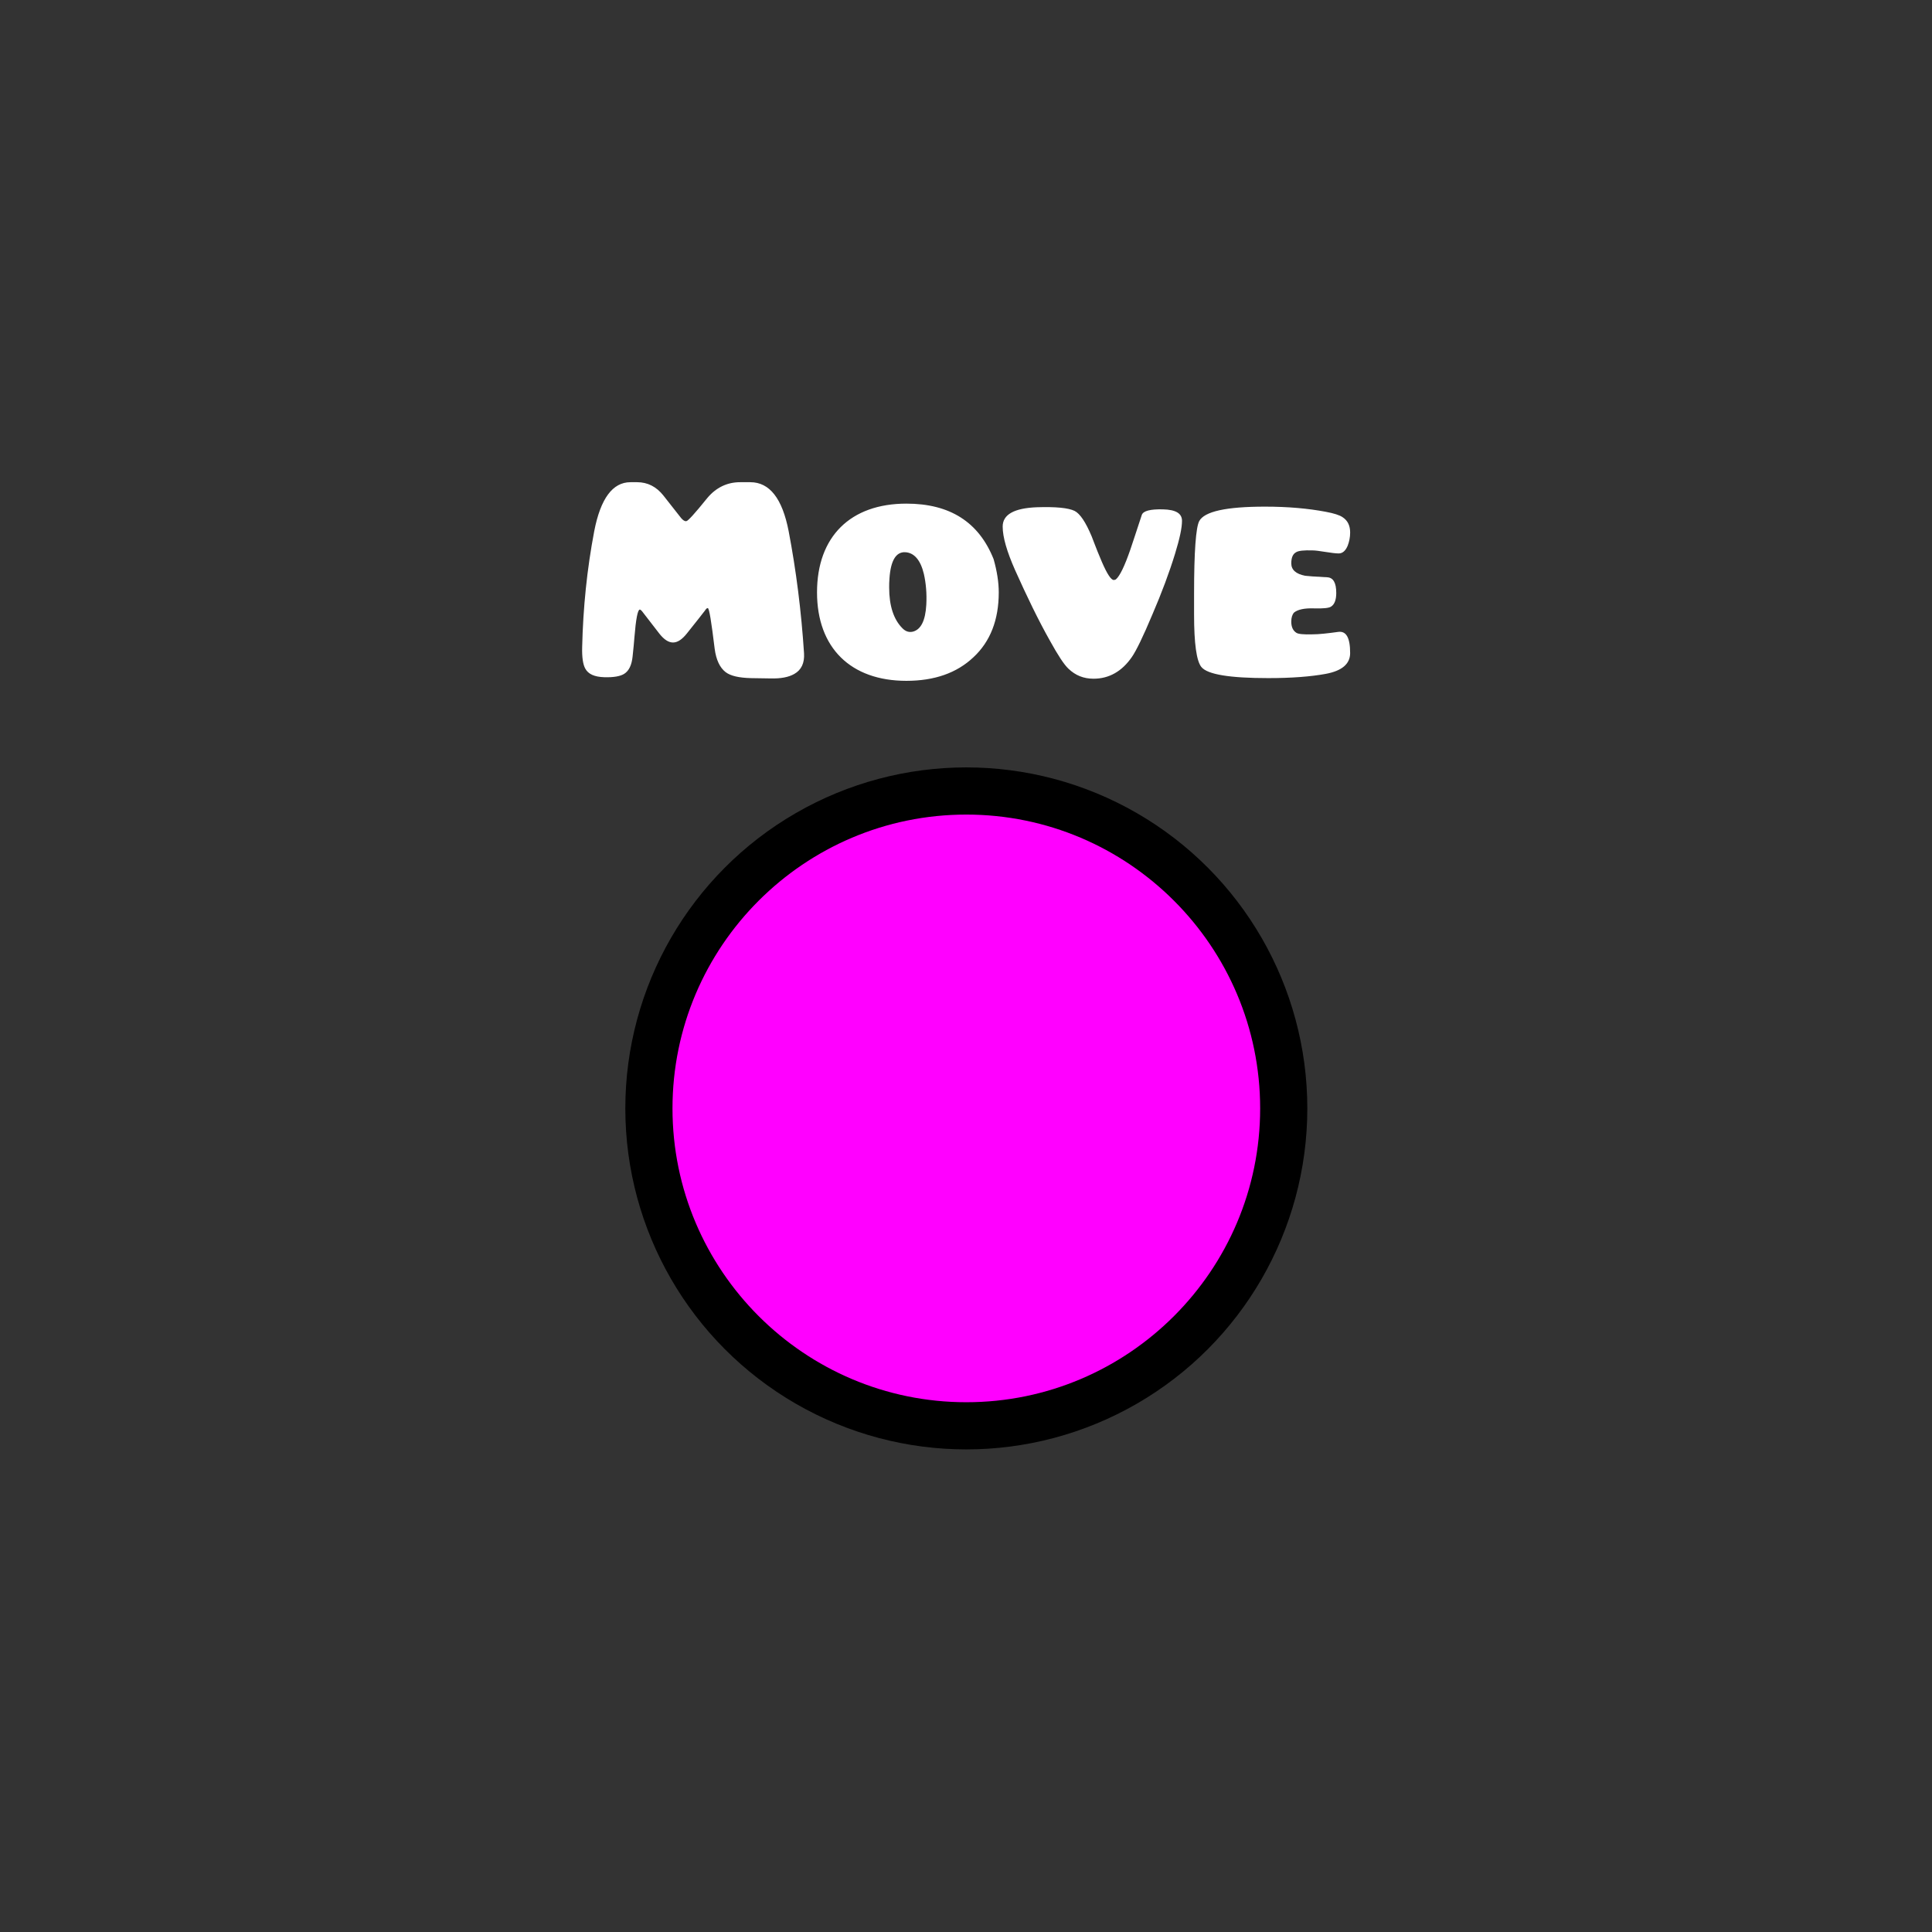 <?xml version="1.0" encoding="UTF-8" standalone="no"?>
<!-- Created with Inkscape (http://www.inkscape.org/) -->

<svg
   width="270.933mm"
   height="270.933mm"
   viewBox="0 0 270.933 270.933"
   version="1.1"
   id="svg1"
   inkscape:version="1.3.2 (091e20ef0f, 2023-11-25, custom)"
   sodipodi:docname="Move.svg"
   xmlns:inkscape="http://www.inkscape.org/namespaces/inkscape"
   xmlns:sodipodi="http://sodipodi.sourceforge.net/DTD/sodipodi-0.dtd"
   xmlns="http://www.w3.org/2000/svg"
   xmlns:svg="http://www.w3.org/2000/svg">
  <rect x="0" y="0" width="270.933" height="270.933" fill="#333333" stroke="none"/>
  <sodipodi:namedview
     id="namedview1"
     pagecolor="#4d4d4d"
     bordercolor="#eeeeee"
     borderopacity="1"
     inkscape:showpageshadow="0"
     inkscape:pageopacity="0"
     inkscape:pagecheckerboard="false"
     inkscape:deskcolor="#181825"
     inkscape:document-units="px"
     inkscape:zoom="0.77343754"
     inkscape:cx="435.07068"
     inkscape:cy="508.12119"
     inkscape:window-width="1900"
     inkscape:window-height="1019"
     inkscape:window-x="6"
     inkscape:window-y="47"
     inkscape:window-maximized="1"
     inkscape:current-layer="layer1" />
  <defs
     id="defs1">
    <inkscape:path-effect
       effect="offset"
       id="path-effect2"
       is_visible="true"
       lpeversion="1.2"
       linejoin_type="miter"
       unit="px"
       offset="-25"
       miter_limit="4"
       attempt_force_join="false"
       update_on_knot_move="true" />
  </defs>
  <g
     inkscape:label="Calque 1"
     inkscape:groupmode="layer"
     id="layer1">
    <g
       id="g2"
       inkscape:label="template"
       style="display:none">
      <rect
         style="fill:#ff0000;stroke-width:3.969;stroke-linecap:round;stroke-linejoin:round;paint-order:stroke fill markers"
         id="rect1"
         width="135.467"
         height="135.467"
         x="67.733"
         y="67.733" />
      <rect
         style="fill:#00ff00;stroke-width:2.801;stroke-linecap:round;stroke-linejoin:round;paint-order:stroke fill markers"
         id="rect2"
         width="95.617"
         height="95.617"
         x="87.658"
         y="107.583" />
      <rect
         style="fill:#00ffff;stroke-width:1.021;stroke-linecap:round;stroke-linejoin:round;paint-order:stroke fill markers"
         id="rect4"
         width="95.617"
         height="12.7"
         x="87.658"
         y="94.883" />
      <rect
         style="fill:#00ffff;stroke-width:0.589;stroke-linecap:round;stroke-linejoin:round;paint-order:stroke fill markers"
         id="rect5"
         width="95.617"
         height="4.233"
         x="87.658"
         y="63.5" />
    </g>
    <g
       id="g4"
       transform="matrix(1.412,0,0,1.412,-55.768,-35.843)">
      <circle
         style="display:inline;fill:#000000;stroke:none;stroke-width:3.969;stroke-linecap:round;stroke-linejoin:round;paint-order:stroke fill markers"
         id="path2"
         cx="135.467"
         cy="135.467"
         r="33.867" />
      <path
         style="display:inline;fill:#ff00ff;stroke:none;stroke-width:3.969;stroke-linecap:round;stroke-linejoin:round;paint-order:stroke fill markers"
         id="circle2"
         inkscape:path-effect="#path-effect2"
         sodipodi:type="arc"
         sodipodi:cx="135.46666"
         sodipodi:cy="135.46666"
         sodipodi:rx="33.866669"
         sodipodi:ry="33.866669"
         d="m 135.467,106.285 c 16.092,0 29.182,13.089 29.182,29.182 0,16.092 -13.089,29.182 -29.182,29.182 -16.092,0 -29.182,-13.089 -29.182,-29.182 0,-16.092 13.089,-29.182 29.182,-29.182 z" />
    </g>
    <path
       style="font-size:42.333px;line-height:1;font-family:Pusab;-inkscape-font-specification:Pusab;text-align:center;letter-spacing:0px;text-orientation:upright;text-anchor:middle;fill:#ffffff;stroke-width:3.969;stroke-linecap:round;stroke-linejoin:round;paint-order:stroke fill markers"
       d="m 83.333,74.478 c -1.016,5.334 -1.566,10.753 -1.693,16.256 -0.042,1.482 0.127,2.455 0.423,3.006 0.423,0.804 1.312,1.185 2.667,1.228 1.312,0.042 2.244,-0.127 2.794,-0.466 0.677,-0.423 1.058,-1.228 1.185,-2.413 0.127,-1.185 0.212,-2.074 0.254,-2.667 0.212,-2.625 0.466,-3.937 0.762,-3.937 0.085,0 0.169,0.085 0.296,0.212 l 2.455,3.175 c 0.635,0.804 1.27,1.228 1.905,1.228 0.635,0 1.27,-0.423 1.947,-1.27 1.312,-1.651 2.159,-2.709 2.54,-3.217 0.127,-0.212 0.254,-0.339 0.381,-0.339 0.212,0 0.508,1.905 0.974,5.715 0.212,1.566 0.72,2.625 1.524,3.26 0.72,0.55 1.905,0.804 3.556,0.847 l 2.709,0.042 c 1.482,0.042 2.582,-0.169 3.387,-0.635 0.974,-0.55 1.439,-1.524 1.355,-2.879 -0.381,-5.884 -1.101,-11.599 -2.159,-17.145 -0.889,-4.572 -2.667,-6.858 -5.376,-6.858 h -1.439 c -1.82,0 -3.387,0.762 -4.614,2.244 -1.736,2.159 -2.709,3.217 -2.921,3.217 -0.212,0.042 -0.466,-0.127 -0.72,-0.423 l -2.498,-3.175 c -0.974,-1.228 -2.201,-1.863 -3.683,-1.863 h -0.931 c -2.498,0 -4.191,2.286 -5.08,6.858 z m 56.727,8.594 c 0,-1.439 -0.254,-3.006 -0.72,-4.657 -2.074,-5.207 -6.138,-7.789 -12.234,-7.789 -7.832,0 -12.531,4.614 -12.531,12.446 0,7.789 4.741,12.404 12.531,12.404 3.937,0 7.07,-1.101 9.398,-3.302 2.371,-2.201 3.556,-5.249 3.556,-9.102 z m -12.023,5.503 c -0.55,0.127 -1.016,0 -1.482,-0.466 -1.228,-1.228 -1.863,-3.133 -1.863,-5.715 0,-0.381 0,-0.804 0.042,-1.27 0.169,-2.54 0.931,-3.768 2.244,-3.683 1.228,0.085 2.117,1.101 2.582,3.048 0.296,1.312 0.423,2.752 0.339,4.318 -0.127,2.244 -0.762,3.471 -1.863,3.768 z m 32.089,-16.383 c -0.72,2.159 -1.228,3.768 -1.609,4.868 -0.804,2.328 -1.482,3.725 -2.032,4.191 -0.085,0.042 -0.169,0.085 -0.296,0.085 -0.381,0 -0.931,-0.847 -1.651,-2.498 l -0.635,-1.524 c -0.381,-1.016 -0.677,-1.693 -0.804,-2.074 -0.847,-2.032 -1.651,-3.217 -2.413,-3.598 -0.889,-0.423 -2.625,-0.593 -5.292,-0.508 -3.175,0.127 -4.784,1.016 -4.784,2.709 0,1.482 0.593,3.514 1.736,6.096 1.651,3.683 3.26,7.027 4.911,9.948 1.101,1.99 1.947,3.302 2.582,3.895 0.974,0.931 2.117,1.397 3.514,1.397 2.159,0 3.979,-1.016 5.376,-3.048 0.593,-0.847 1.566,-2.836 2.879,-5.969 1.312,-3.048 2.371,-5.884 3.175,-8.509 0.635,-2.074 0.974,-3.598 0.974,-4.614 0,-1.058 -0.889,-1.566 -2.667,-1.609 -1.778,-0.042 -2.752,0.212 -2.963,0.762 z m 27.517,16.425 c -1.524,0.212 -2.709,0.339 -3.556,0.339 -1.27,0.042 -2.032,-0.042 -2.286,-0.212 -0.466,-0.296 -0.72,-0.804 -0.72,-1.566 0,-0.55 0.127,-0.974 0.381,-1.27 0.508,-0.423 1.439,-0.635 2.752,-0.593 1.355,0.042 2.159,-0.042 2.455,-0.254 0.466,-0.296 0.72,-0.931 0.72,-1.905 0,-1.439 -0.423,-2.159 -1.27,-2.201 -1.736,-0.085 -2.752,-0.169 -3.09,-0.212 -1.312,-0.254 -1.947,-0.847 -1.947,-1.736 0,-0.804 0.212,-1.312 0.677,-1.566 0.339,-0.212 1.101,-0.296 2.328,-0.254 0.381,0 0.974,0.085 1.778,0.212 0.804,0.127 1.439,0.212 1.863,0.212 0.55,0 0.974,-0.381 1.27,-1.101 0.212,-0.55 0.339,-1.185 0.339,-1.82 0,-0.974 -0.339,-1.693 -1.058,-2.159 -0.423,-0.296 -1.228,-0.55 -2.371,-0.762 -2.455,-0.466 -5.292,-0.72 -8.509,-0.72 -5.461,0 -8.509,0.677 -9.229,2.032 -0.466,0.889 -0.72,4.276 -0.72,10.16 v 2.963 c 0,4.022 0.339,6.477 1.016,7.324 0.847,1.058 3.979,1.566 9.398,1.566 3.302,0 5.969,-0.212 8.043,-0.593 2.286,-0.423 3.429,-1.397 3.429,-2.921 0,-2.159 -0.55,-3.133 -1.693,-2.963 z"
       id="text4"
       aria-label="Move" />
  </g>
</svg>
